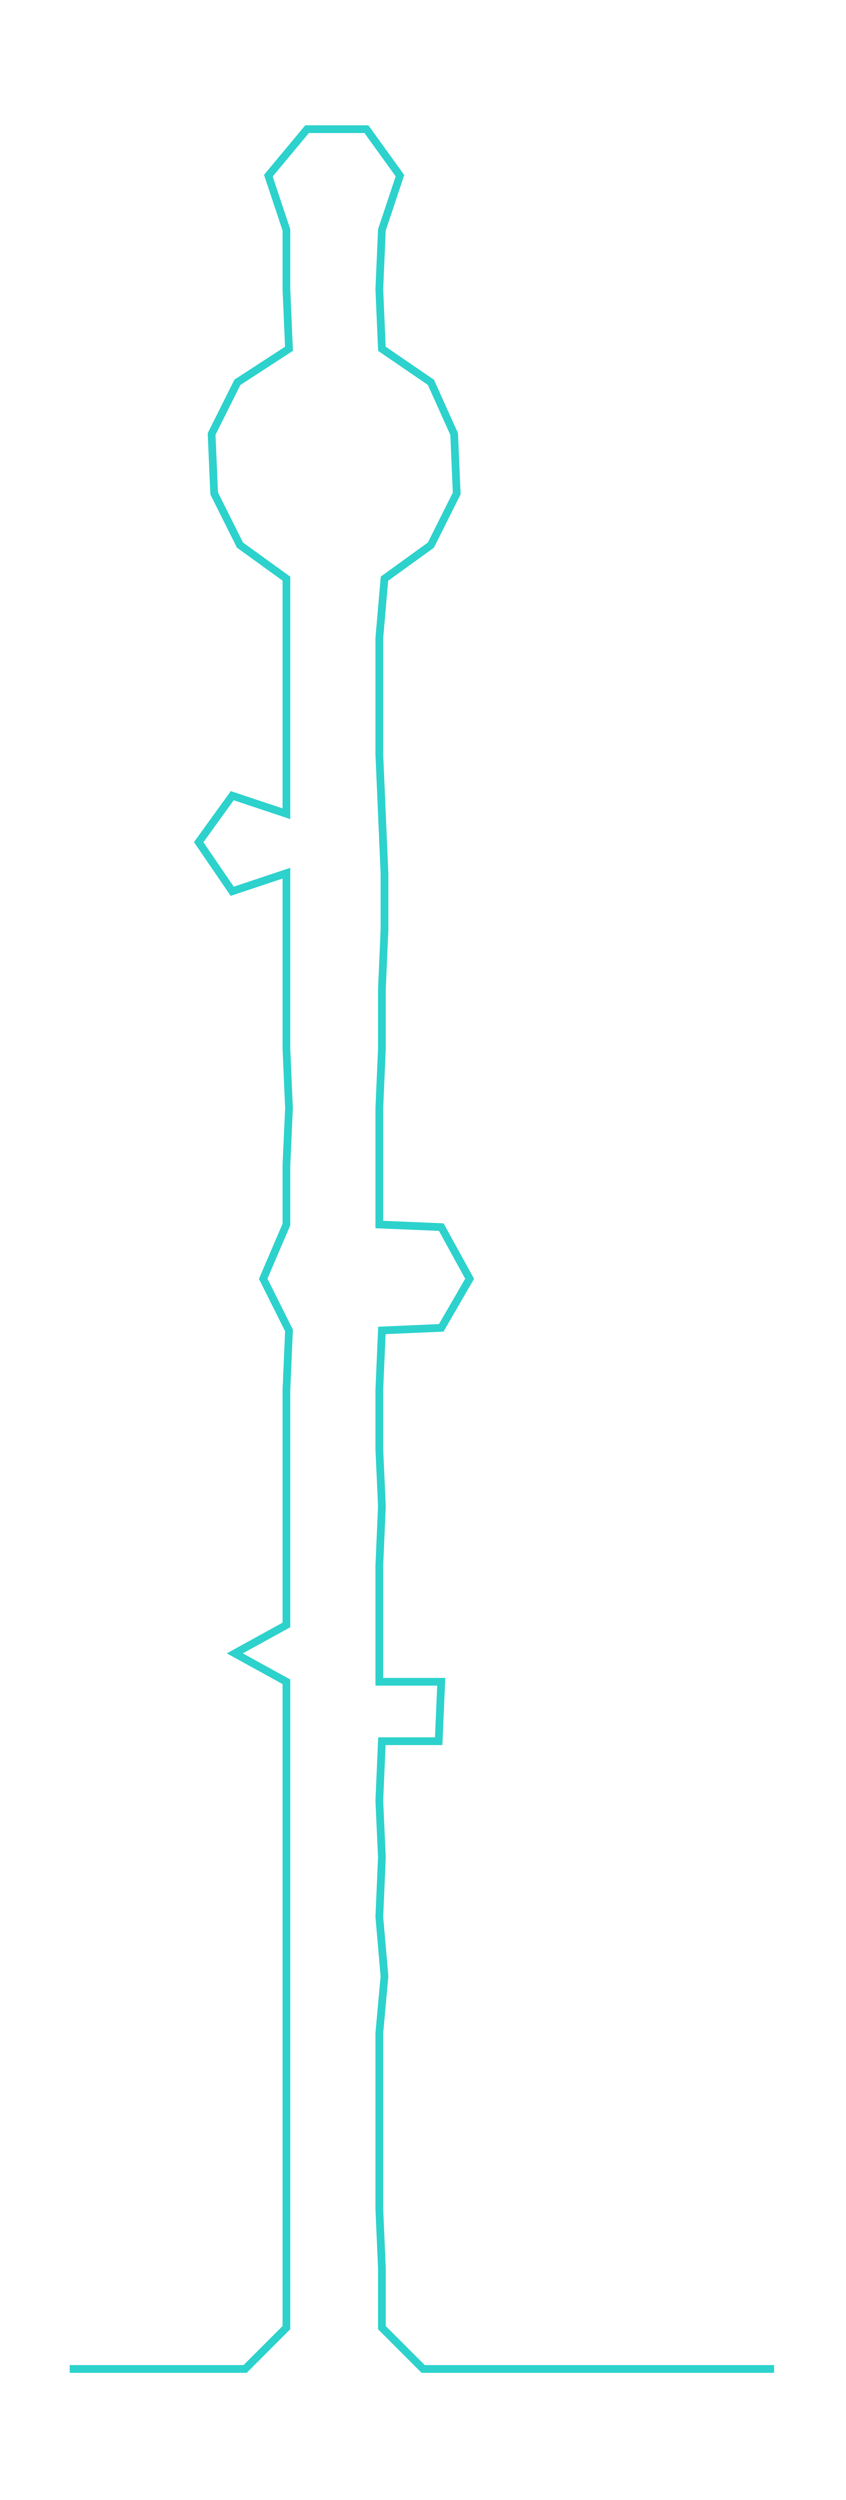 <ns0:svg xmlns:ns0="http://www.w3.org/2000/svg" width="101.644px" height="300px" viewBox="0 0 327.863 967.682"><ns0:path style="stroke:#2dd2cd;stroke-width:3px;fill:none;" d="M27 917 L27 917 L50 917 L72 917 L95 917 L111 901 L111 878 L111 855 L111 833 L111 810 L111 787 L111 765 L111 742 L111 719 L111 697 L111 674 L111 651 L91 640 L111 629 L111 606 L111 583 L111 561 L111 538 L112 515 L102 495 L111 474 L111 451 L112 429 L111 406 L111 383 L111 360 L111 338 L90 345 L77 326 L90 308 L111 315 L111 292 L111 270 L111 247 L111 224 L93 211 L83 191 L82 168 L92 148 L112 135 L111 112 L111 89 L104 68 L119 50 L142 50 L155 68 L148 89 L147 112 L148 135 L167 148 L176 168 L177 191 L167 211 L149 224 L147 247 L147 270 L147 292 L148 315 L149 338 L149 360 L148 383 L148 406 L147 429 L147 451 L147 474 L171 475 L182 495 L171 514 L148 515 L147 538 L147 561 L148 583 L147 606 L147 629 L147 651 L171 651 L170 674 L148 674 L147 697 L148 719 L147 742 L149 765 L147 787 L147 810 L147 833 L147 855 L148 878 L148 901 L164 917 L187 917 L209 917 L232 917 L255 917 L277 917 L300 917" /></ns0:svg>